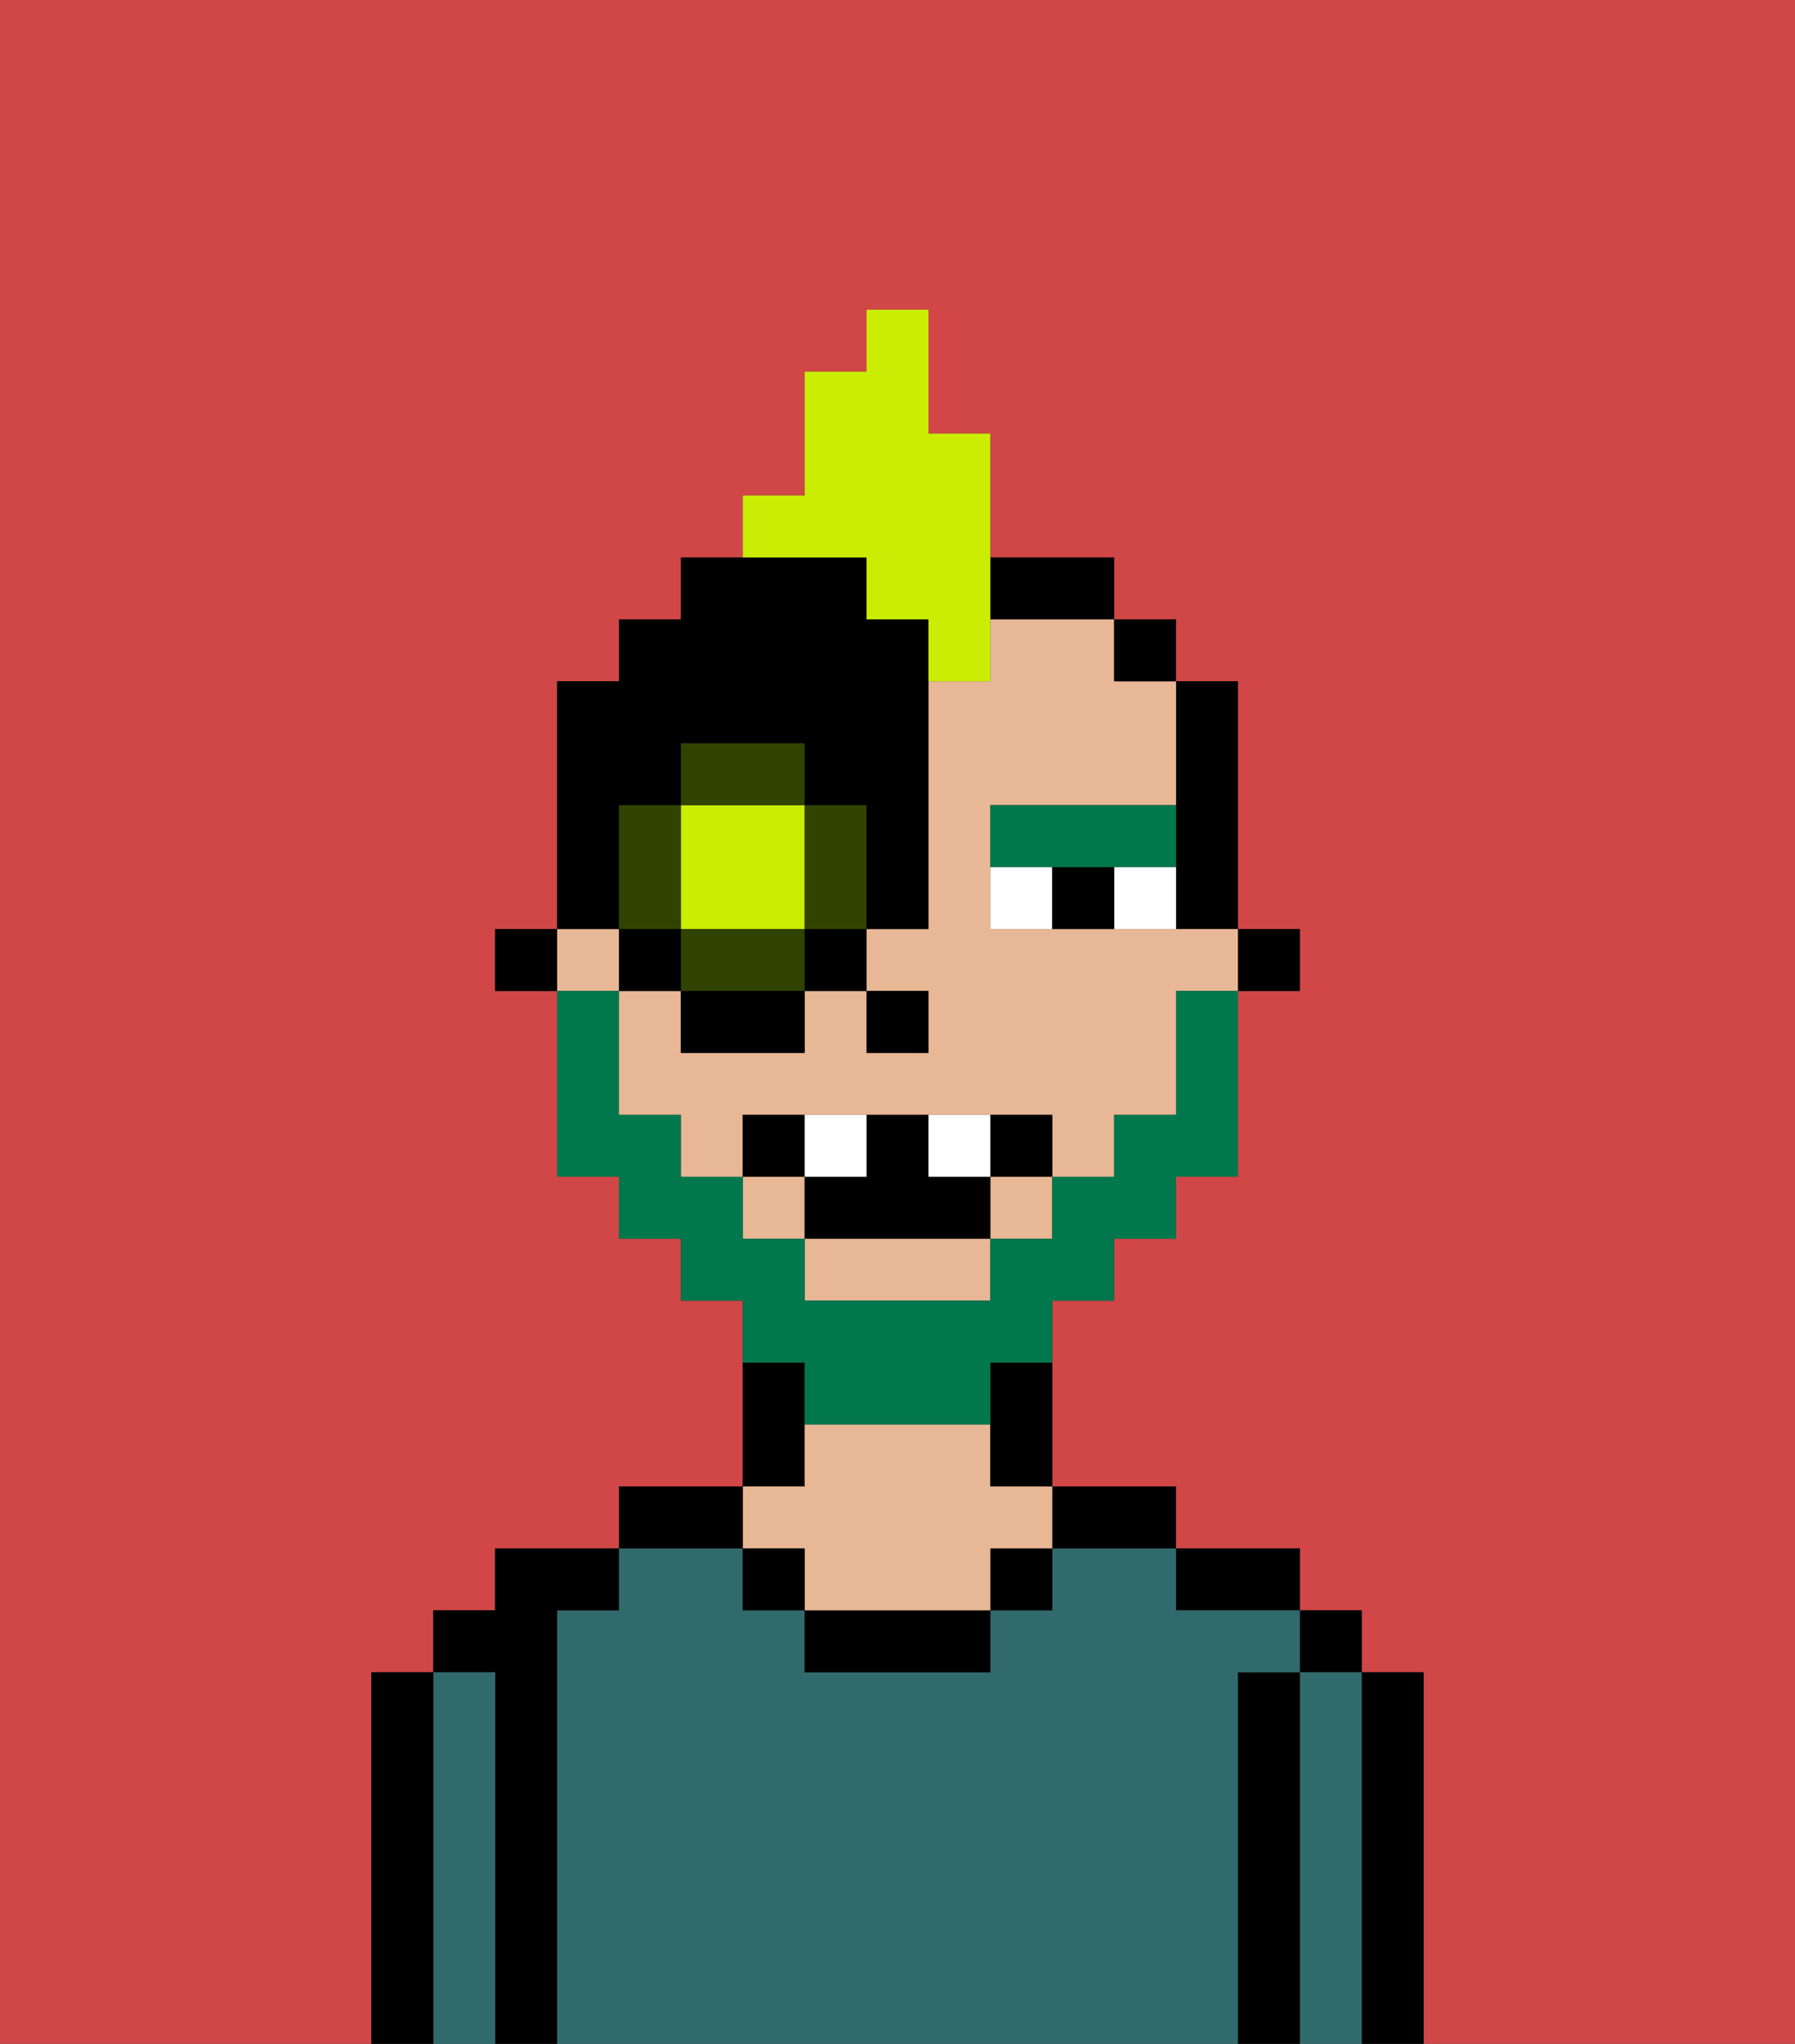 <svg xmlns="http://www.w3.org/2000/svg" viewBox="0 0 29 33"><rect x="0" y="0" width="29" height="33" fill="#333333" stroke="none"/><defs><style>polygon,rect,path{shape-rendering:crispedges;}.ga47-1{fill:#d14646;}.ga47-2{fill:#000000;}.ga47-3{fill:#316a6d;}.ga47-4{fill:#e8b795;}.ga47-5{fill:#ffffff;}.ga47-6{fill:#00774c;}.ga47-7{fill:#00774c;}.ga47-8{fill:#cbed03;}.ga47-9{fill:#304400;}.ga47-10{fill:#cbed03;}</style></defs><path class="ga47-1" d="M0,33H6V27H7V26H8V25h2V24h2V21H11V20H10V19H9V16H8V15H9V11h1V10h1V9h1V8h1V6h1V5h1V7h1V9h2v1h1v1h1v4h1v1H20v3H19v1H18v1H17v3h2v1h2v1h1v1h1v6h6V0H0Z"/><path class="ga47-2" d="M23,27H22v6h1V27Z"/><rect class="ga47-2" x="21" y="26" width="1" height="1"/><path class="ga47-3" d="M22,27H21v6h1V27Z"/><path class="ga47-2" d="M21,27H20v6h1V27Z"/><path class="ga47-2" d="M20,26h1V25H19v1Z"/><path class="ga47-3" d="M20,27h1V26H19V25H17v1H16v1H13V26H12V25H10v1H9v7H20V27Z"/><path class="ga47-2" d="M18,25h1V24H17v1Z"/><rect class="ga47-2" x="16" y="25" width="1" height="1"/><path class="ga47-2" d="M13,26v1h3V26H13Z"/><path class="ga47-2" d="M13,23V22H12v2h1Z"/><path class="ga47-4" d="M13,25v1h3V25h1V24H16V23H13v1H12v1Z"/><rect class="ga47-2" x="12" y="25" width="1" height="1"/><path class="ga47-2" d="M12,24H10v1h2Z"/><path class="ga47-2" d="M9,26h1V25H8v1H7v1H8v6H9V26Z"/><path class="ga47-3" d="M8,27H7v6H8V27Z"/><path class="ga47-2" d="M7,27H6v6H7V27Z"/><rect class="ga47-2" x="20" y="15" width="1" height="1"/><path class="ga47-2" d="M19,14v1h1V11H19v3Z"/><rect class="ga47-4" x="9" y="15" width="1" height="1"/><rect class="ga47-4" x="12" y="19" width="1" height="1"/><rect class="ga47-4" x="16" y="19" width="1" height="1"/><path class="ga47-4" d="M16,10v1H15v4H14v1h1v1H14V16H13v1H11V16H10v2h1v1h1V18h5v1h1V18h1V16h1V15H16V13h3V11H18V10H16Z"/><path class="ga47-4" d="M13,21h3V20H13Z"/><rect class="ga47-2" x="18" y="10" width="1" height="1"/><path class="ga47-2" d="M16,23v1h1V22H16Z"/><path class="ga47-2" d="M17,10h1V9H16v1Z"/><rect class="ga47-2" x="8" y="15" width="1" height="1"/><rect class="ga47-2" x="14" y="16" width="1" height="1"/><path class="ga47-5" d="M18,14v1h1V14Z"/><path class="ga47-5" d="M16,14v1h1V14Z"/><path class="ga47-2" d="M17,14v1h1V14Z"/><path class="ga47-6" d="M18,14h1V13H16v1h2Z"/><path class="ga47-7" d="M13,23h3V22h1V21h1V20h1V19h1V16H19v2H18v1H17v1H16v1H13V20H12V19H11V18H10V16H9v3h1v1h1v1h1v1h1Z"/><path class="ga47-2" d="M13,18H12v1h1Z"/><path class="ga47-2" d="M16,18v1h1V18Z"/><path class="ga47-2" d="M15,19V18H14v1H13v1h3V19Z"/><path class="ga47-5" d="M14,19V18H13v1Z"/><path class="ga47-5" d="M16,19V18H15v1Z"/><path class="ga47-8" d="M11,15h2V13H11v2Z"/><path class="ga47-9" d="M14,15V13H13v2Z"/><path class="ga47-9" d="M12,15H11v1h2V15Z"/><path class="ga47-9" d="M11,14V13H10v2h1Z"/><rect class="ga47-9" x="11" y="12" width="2" height="1"/><rect class="ga47-2" x="10" y="15" width="1" height="1"/><rect class="ga47-2" x="11" y="16" width="2" height="1"/><rect class="ga47-2" x="13" y="15" width="1" height="1"/><path class="ga47-2" d="M10,14V13h1V12h2v1h1v2h1V10H14V9H11v1H10v1H9v4h1Z"/><path class="ga47-10" d="M14,10h1v1h1V7H15V5H14V6H13V8H12V9h2Z"/></svg>